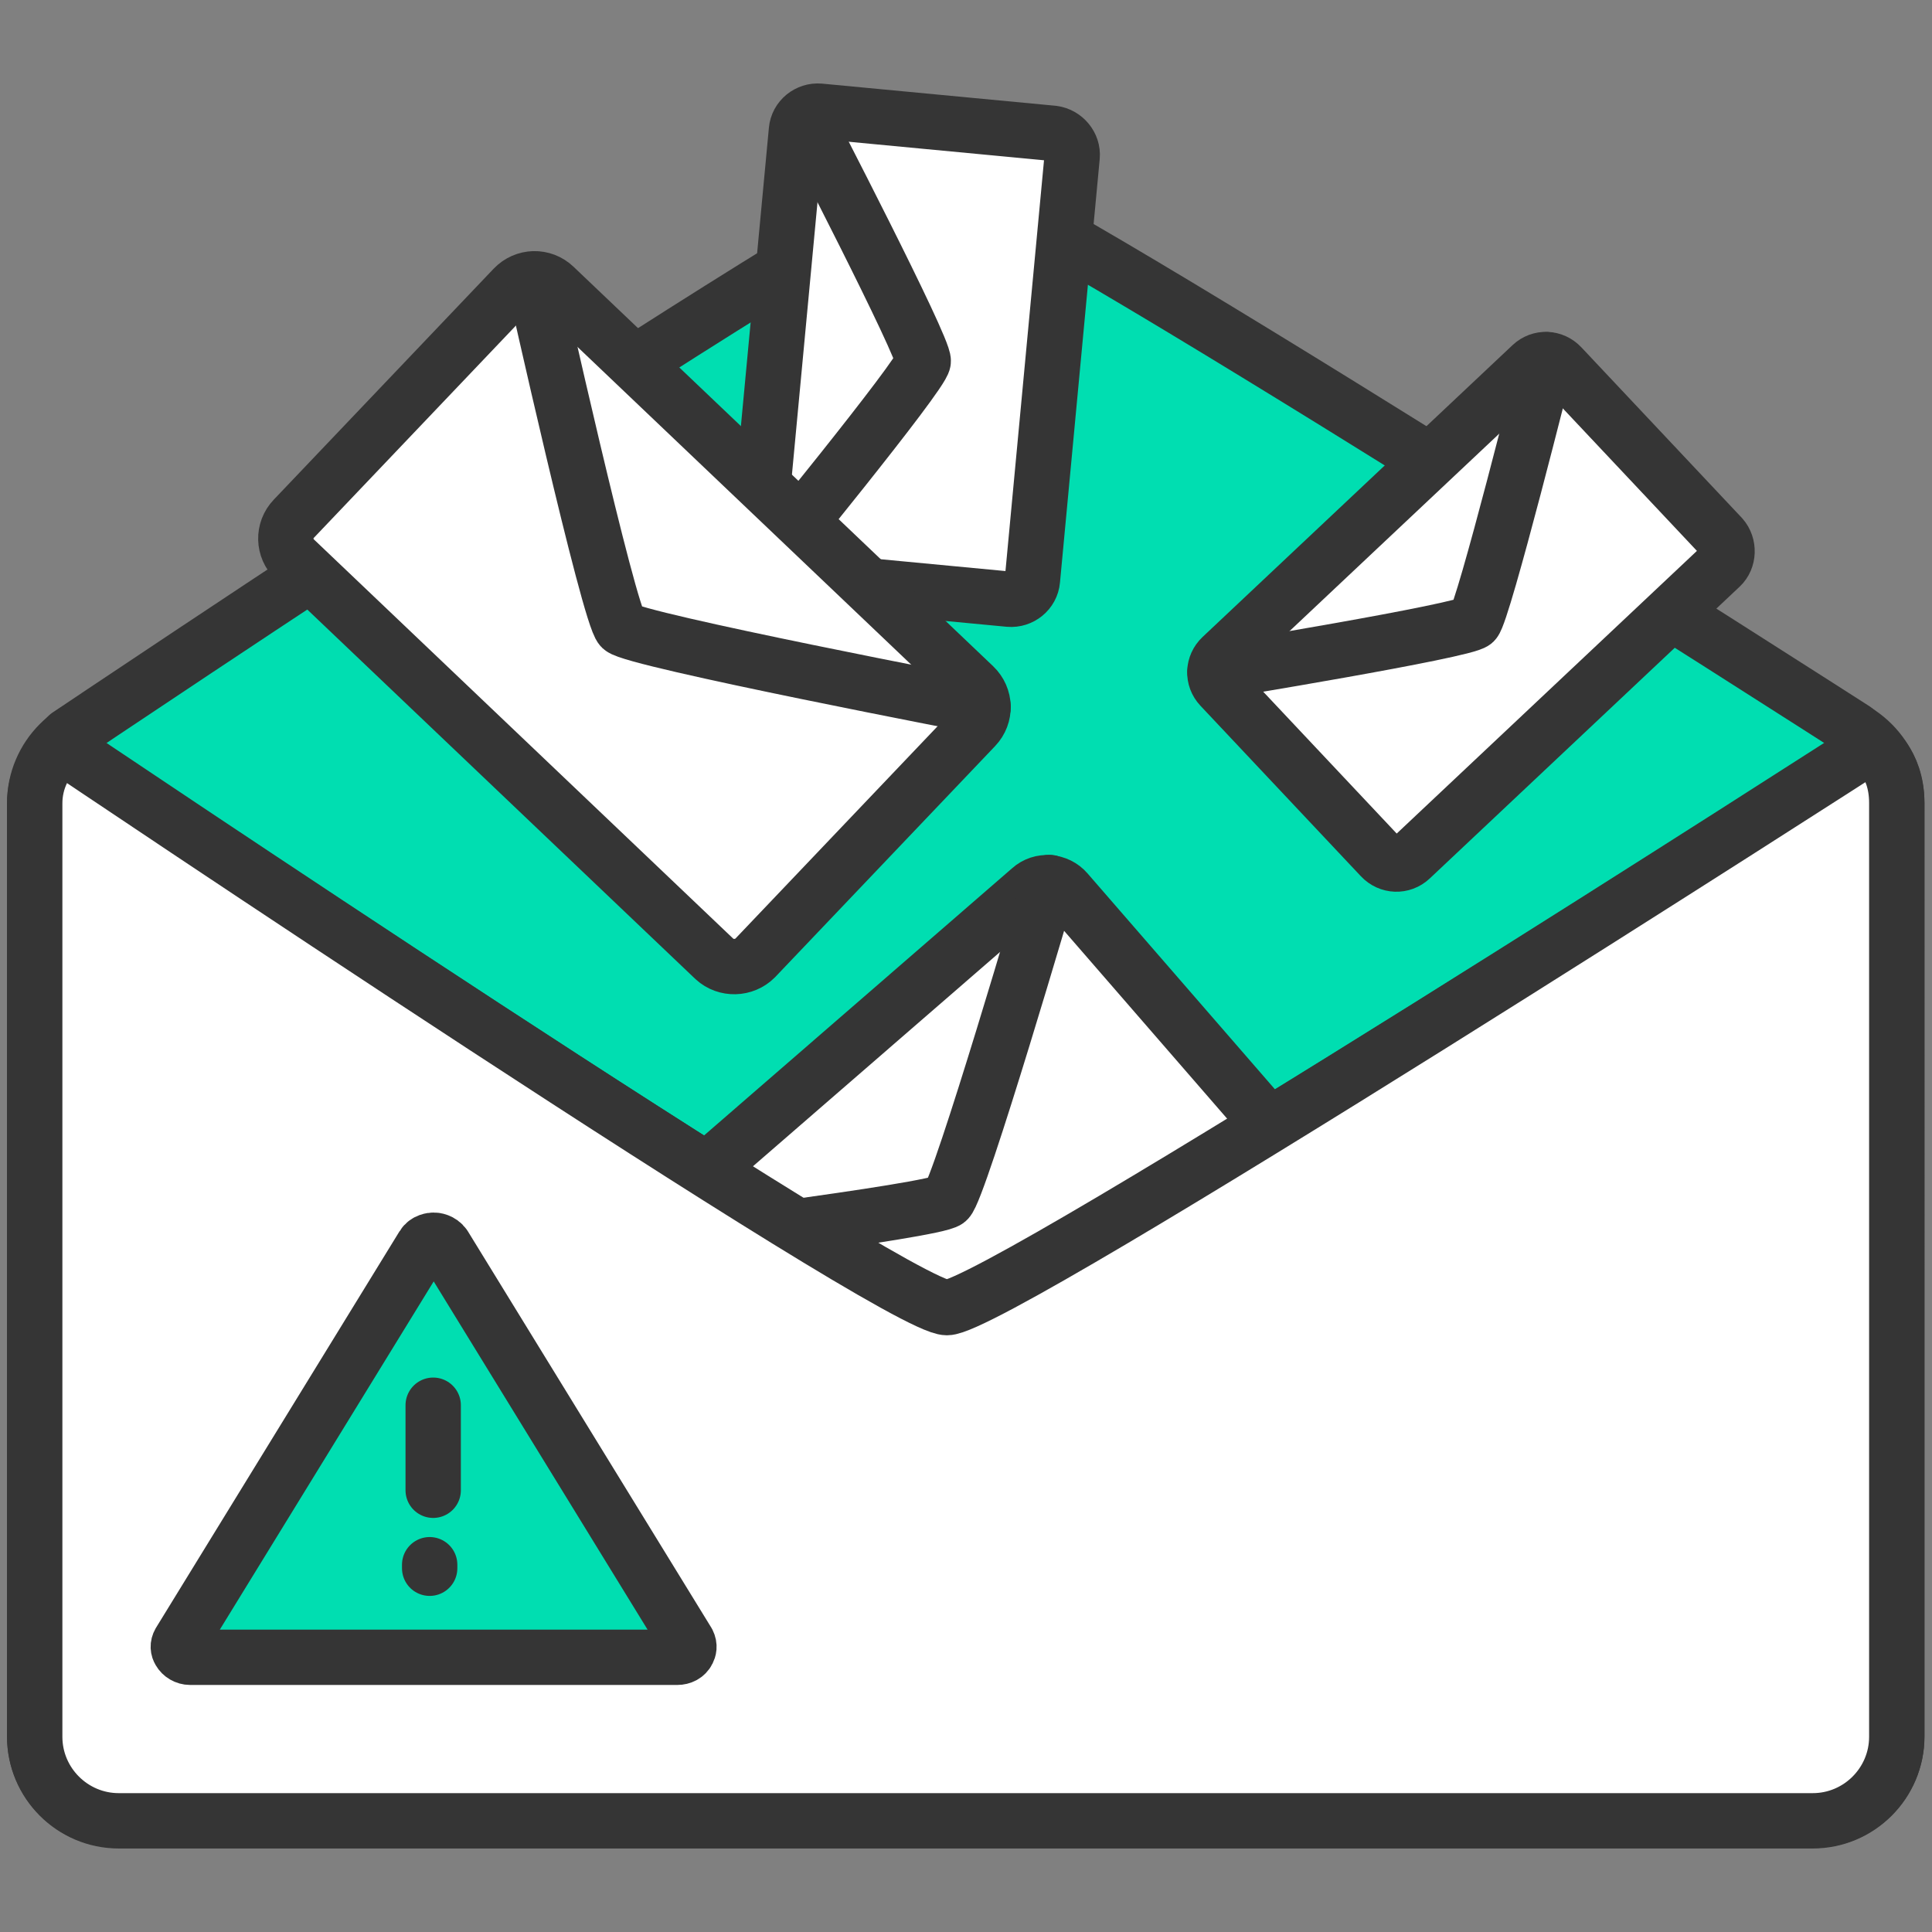 <?xml version="1.0" encoding="utf-8"?>
<!-- Generator: Adobe Illustrator 18.1.1, SVG Export Plug-In . SVG Version: 6.00 Build 0)  -->
<svg version="1.1" id="Laag_1" xmlns="http://www.w3.org/2000/svg" xmlns:xlink="http://www.w3.org/1999/xlink" x="0px" y="0px"
	 viewBox="0 0 384 384" enable-background="new 0 0 384 384" xml:space="preserve">
<rect x="0" y="0" width="384" height="384" fill="#808080" stroke="none"/>
<g>
	<path fill="#FFFFFF" stroke="#353535" stroke-width="11" stroke-linecap="round" stroke-miterlimit="10" d="M360.4,361.8H23.6
		c-9.2,0-16.7-7.5-16.7-16.7V159.6c0-9.2,7.5-16.7,16.7-16.7h336.7c9.2,0,16.7,7.5,16.7,16.7v185.5
		C377,354.3,369.5,361.8,360.4,361.8z"/>
	
		<path fill="#00DEB1" stroke="#353535" stroke-width="11" stroke-linecap="round" stroke-linejoin="round" stroke-miterlimit="10" d="
		M368.6,145c0,0-170.1-109.2-180.4-109.2S13.5,146.2,13.5,146.2l-1.8,1.9c0,0,166.3,111.8,176.5,111.8s184.1-111.8,184.1-111.8
		L368.6,145z"/>
	<g>
		<path fill="#FFFFFF" stroke="#353535" stroke-width="11" stroke-linecap="round" stroke-miterlimit="10" d="M213.1,31.1l-7.9,84.2
			c-0.2,2.3-2.3,4-4.6,3.8l-46.4-4.4c-2.3-0.2-4-2.3-3.8-4.6l7.9-84.2c0.2-2.3,2.3-4,4.6-3.8l46.4,4.4
			C211.6,26.8,213.3,28.9,213.1,31.1z"/>
		<path fill="none" stroke="#353535" stroke-width="11" stroke-linecap="round" stroke-miterlimit="10" d="M159.9,23.1
			c0,0,23.9,46.1,23.6,48.7c-0.2,2.6-32.1,41.5-32.1,41.5"/>
	</g>
	<g>
		<path fill="#FFFFFF" stroke="#353535" stroke-width="11" stroke-linecap="round" stroke-miterlimit="10" d="M142,190.6l-83.4-79.4
			c-2.3-2.2-2.4-5.8-0.2-8.1l43.7-45.9c2.2-2.3,5.8-2.4,8.1-0.2l83.4,79.4c2.3,2.2,2.4,5.8,0.2,8.1l-43.7,45.9
			C147.9,192.6,144.3,192.7,142,190.6z"/>
		<path fill="none" stroke="#353535" stroke-width="11" stroke-linecap="round" stroke-miterlimit="10" d="M195.4,140.5
			c0,0-69.4-13.3-71.9-15.7c-2.5-2.4-17.4-69.3-17.4-69.3"/>
	</g>
	<g>
		<path fill="#FFFFFF" stroke="#353535" stroke-width="11" stroke-linecap="round" stroke-miterlimit="10" d="M342,112.6l-61.6,58
			c-1.7,1.6-4.3,1.5-5.9-0.2l-31.9-33.9c-1.6-1.7-1.5-4.3,0.2-5.9l61.6-58c1.7-1.6,4.3-1.5,5.9,0.2l31.9,33.9
			C343.7,108.4,343.6,111.1,342,112.6z"/>
		<path fill="none" stroke="#353535" stroke-width="11" stroke-linecap="round" stroke-miterlimit="10" d="M307.4,71.5
			c0,0-12.6,50.4-14.4,52.1c-1.9,1.8-51.5,9.9-51.5,9.9"/>
	</g>
	<g>
		<path fill="#FFFFFF" stroke="#353535" stroke-width="11" stroke-linecap="round" stroke-miterlimit="10" d="M249,227.6l-78.4,68
			c-2.1,1.9-5.4,1.6-7.2-0.5l-37.5-43.2c-1.9-2.1-1.6-5.4,0.5-7.2l78.4-68c2.1-1.9,5.4-1.6,7.2,0.5l37.5,43.2
			C251.4,222.5,251.2,225.7,249,227.6z"/>
		<path fill="none" stroke="#353535" stroke-width="11" stroke-linecap="round" stroke-miterlimit="10" d="M208.6,175.4
			c0,0-17.9,61.2-20.3,63.2c-2.4,2.1-63.7,9.6-63.7,9.6"/>
	</g>
	
		<path fill="#FFFFFF" stroke="#353535" stroke-width="11" stroke-linecap="round" stroke-linejoin="round" stroke-miterlimit="10" d="
		M371.9,148.2c0,0-173.5,111.7-183.7,111.7c-10.3,0-176.1-111.7-176.1-111.7c-3.1,3-5.2,6.8-5.2,11.5v185.5
		c0,9.2,7.5,16.7,16.7,16.7h336.7c9.2,0,16.7-7.5,16.7-16.7V159.6C377,151.3,371.9,148.2,371.9,148.2z"/>
	
		<path fill="#00DEB1" stroke="#353535" stroke-width="11" stroke-linecap="round" stroke-linejoin="round" stroke-miterlimit="10" d="
		M86.2,246.5c-0.3,0-1.5,0.1-2.1,1.1l-48.4,78.8c-0.4,0.7-0.3,1.3,0,1.8c0.4,0.7,1.2,1.2,2.1,1.2h96.8c0.9,0,1.7-0.4,2.1-1.2
		c0.2-0.4,0.4-1,0-1.8l-48.4-78.8C87.6,246.6,86.5,246.5,86.2,246.5z"/>
	
		<line fill="none" stroke="#353535" stroke-width="11" stroke-linecap="round" stroke-linejoin="round" stroke-miterlimit="10" x1="86.1" y1="279.3" x2="86.1" y2="296.2"/>
	
		<line fill="none" stroke="#353535" stroke-width="11" stroke-linecap="round" stroke-linejoin="round" stroke-miterlimit="10" x1="85.4" y1="311.7" x2="85.4" y2="311"/>
</g>
</svg>

